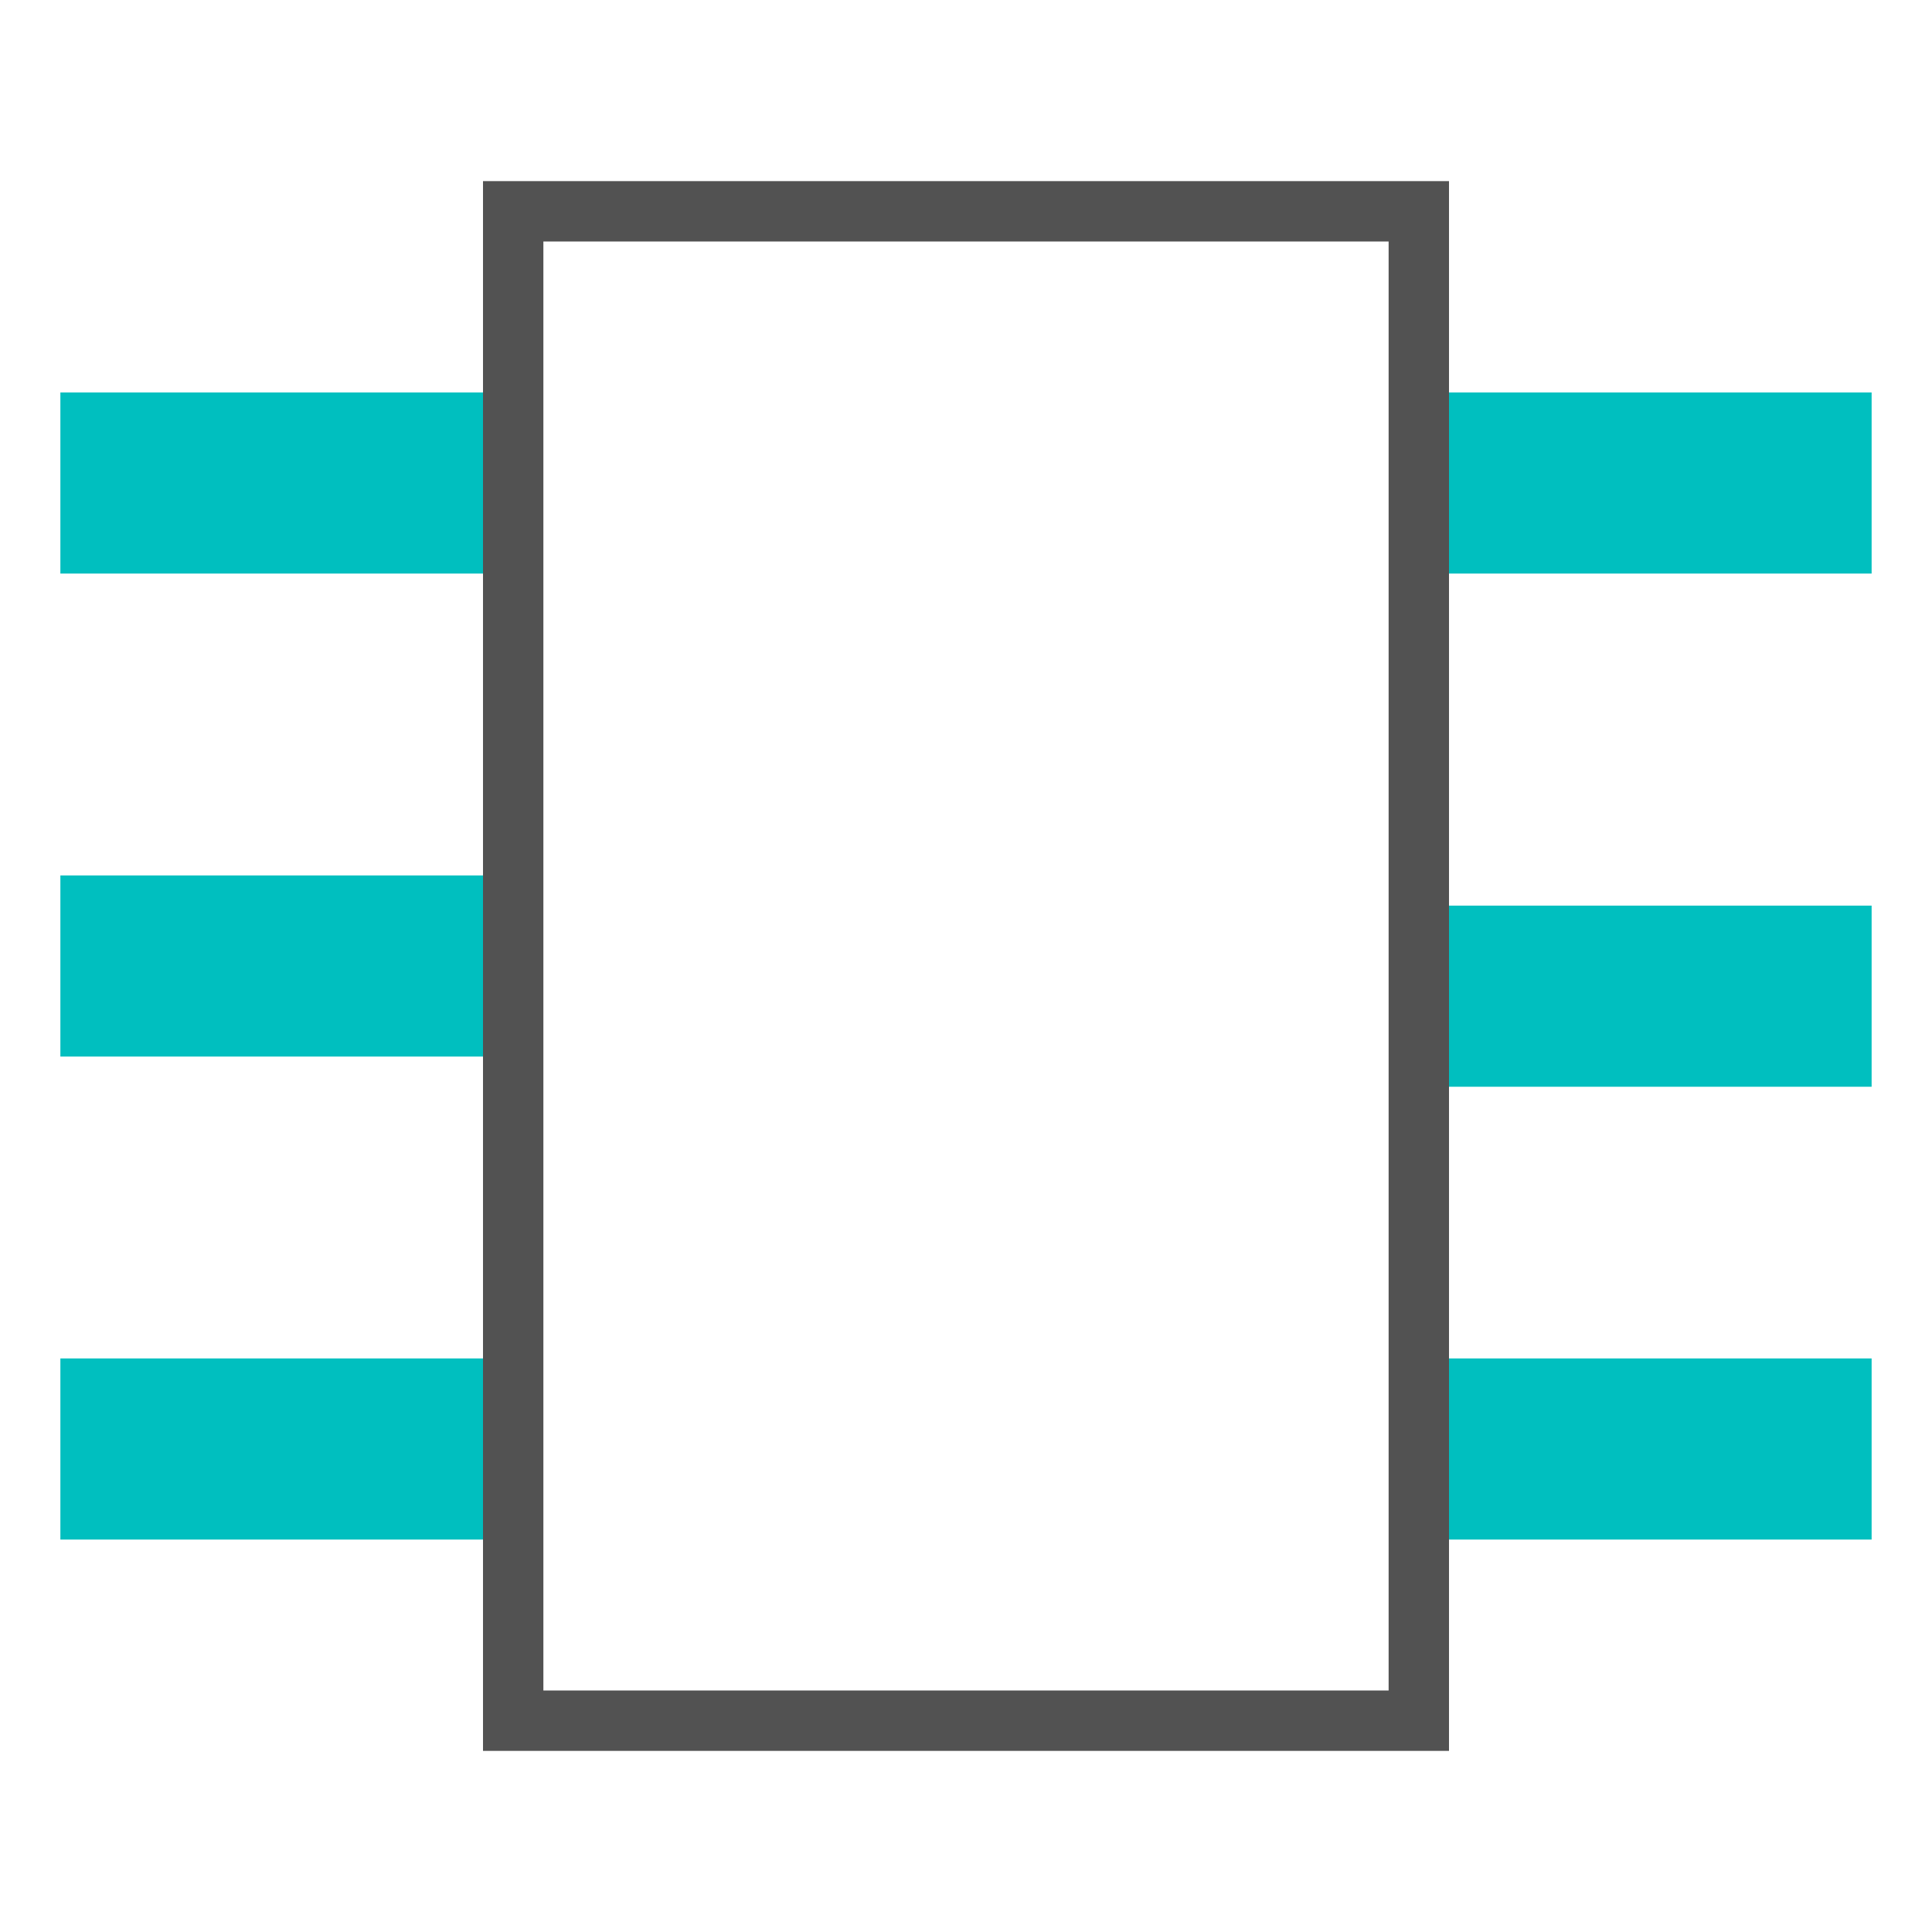<?xml version="1.0" encoding="utf-8"?>
<!-- Generator: Adobe Illustrator 24.0.1, SVG Export Plug-In . SVG Version: 6.00 Build 0)  -->
<svg version="1.1" id="Layer_1" xmlns="http://www.w3.org/2000/svg" xmlns:xlink="http://www.w3.org/1999/xlink" x="0px" y="0px"
	 viewBox="0 0 32 32" style="enable-background:new 0 0 32 32;" xml:space="preserve">
<style type="text/css">
	.st0{fill:#525252;}
	.st1{fill:#00BFBF;}
	.st2{fill:none;}
	.st3{fill-rule:evenodd;clip-rule:evenodd;fill:#00BFBF;}
</style>
<title>Port</title>
<desc>Created with Sketch.</desc>
<g>
	<g transform="translate(8, 3)">
		<path class="st0" d="M15,1v24H1V1H15z M16,0H0v26h16V0z"/>
	</g>
	<line class="st1" x1="24" y1="24" x2="24" y2="19"/>
	<line class="st2" x1="24" y1="24" x2="24" y2="23"/>
	<line class="st2" x1="24" y1="20" x2="24" y2="19"/>
</g>
<rect id="Rectangle-Copy-2" x="1" y="6.5" class="st3" width="7" height="3"/>
<rect id="Rectangle-Copy-2_1_" x="24" y="15" class="st3" width="7" height="3"/>
<rect id="Rectangle-Copy-2_2_" x="24" y="6.5" class="st3" width="7" height="3"/>
<rect id="Rectangle-Copy-2_3_" x="1" y="22.5" class="st3" width="7" height="3"/>
<rect id="Rectangle-Copy-2_4_" x="1" y="14.5" class="st3" width="7" height="3"/>
<rect id="Rectangle-Copy-2_5_" x="24" y="22.5" class="st3" width="7" height="3"/>
</svg>
